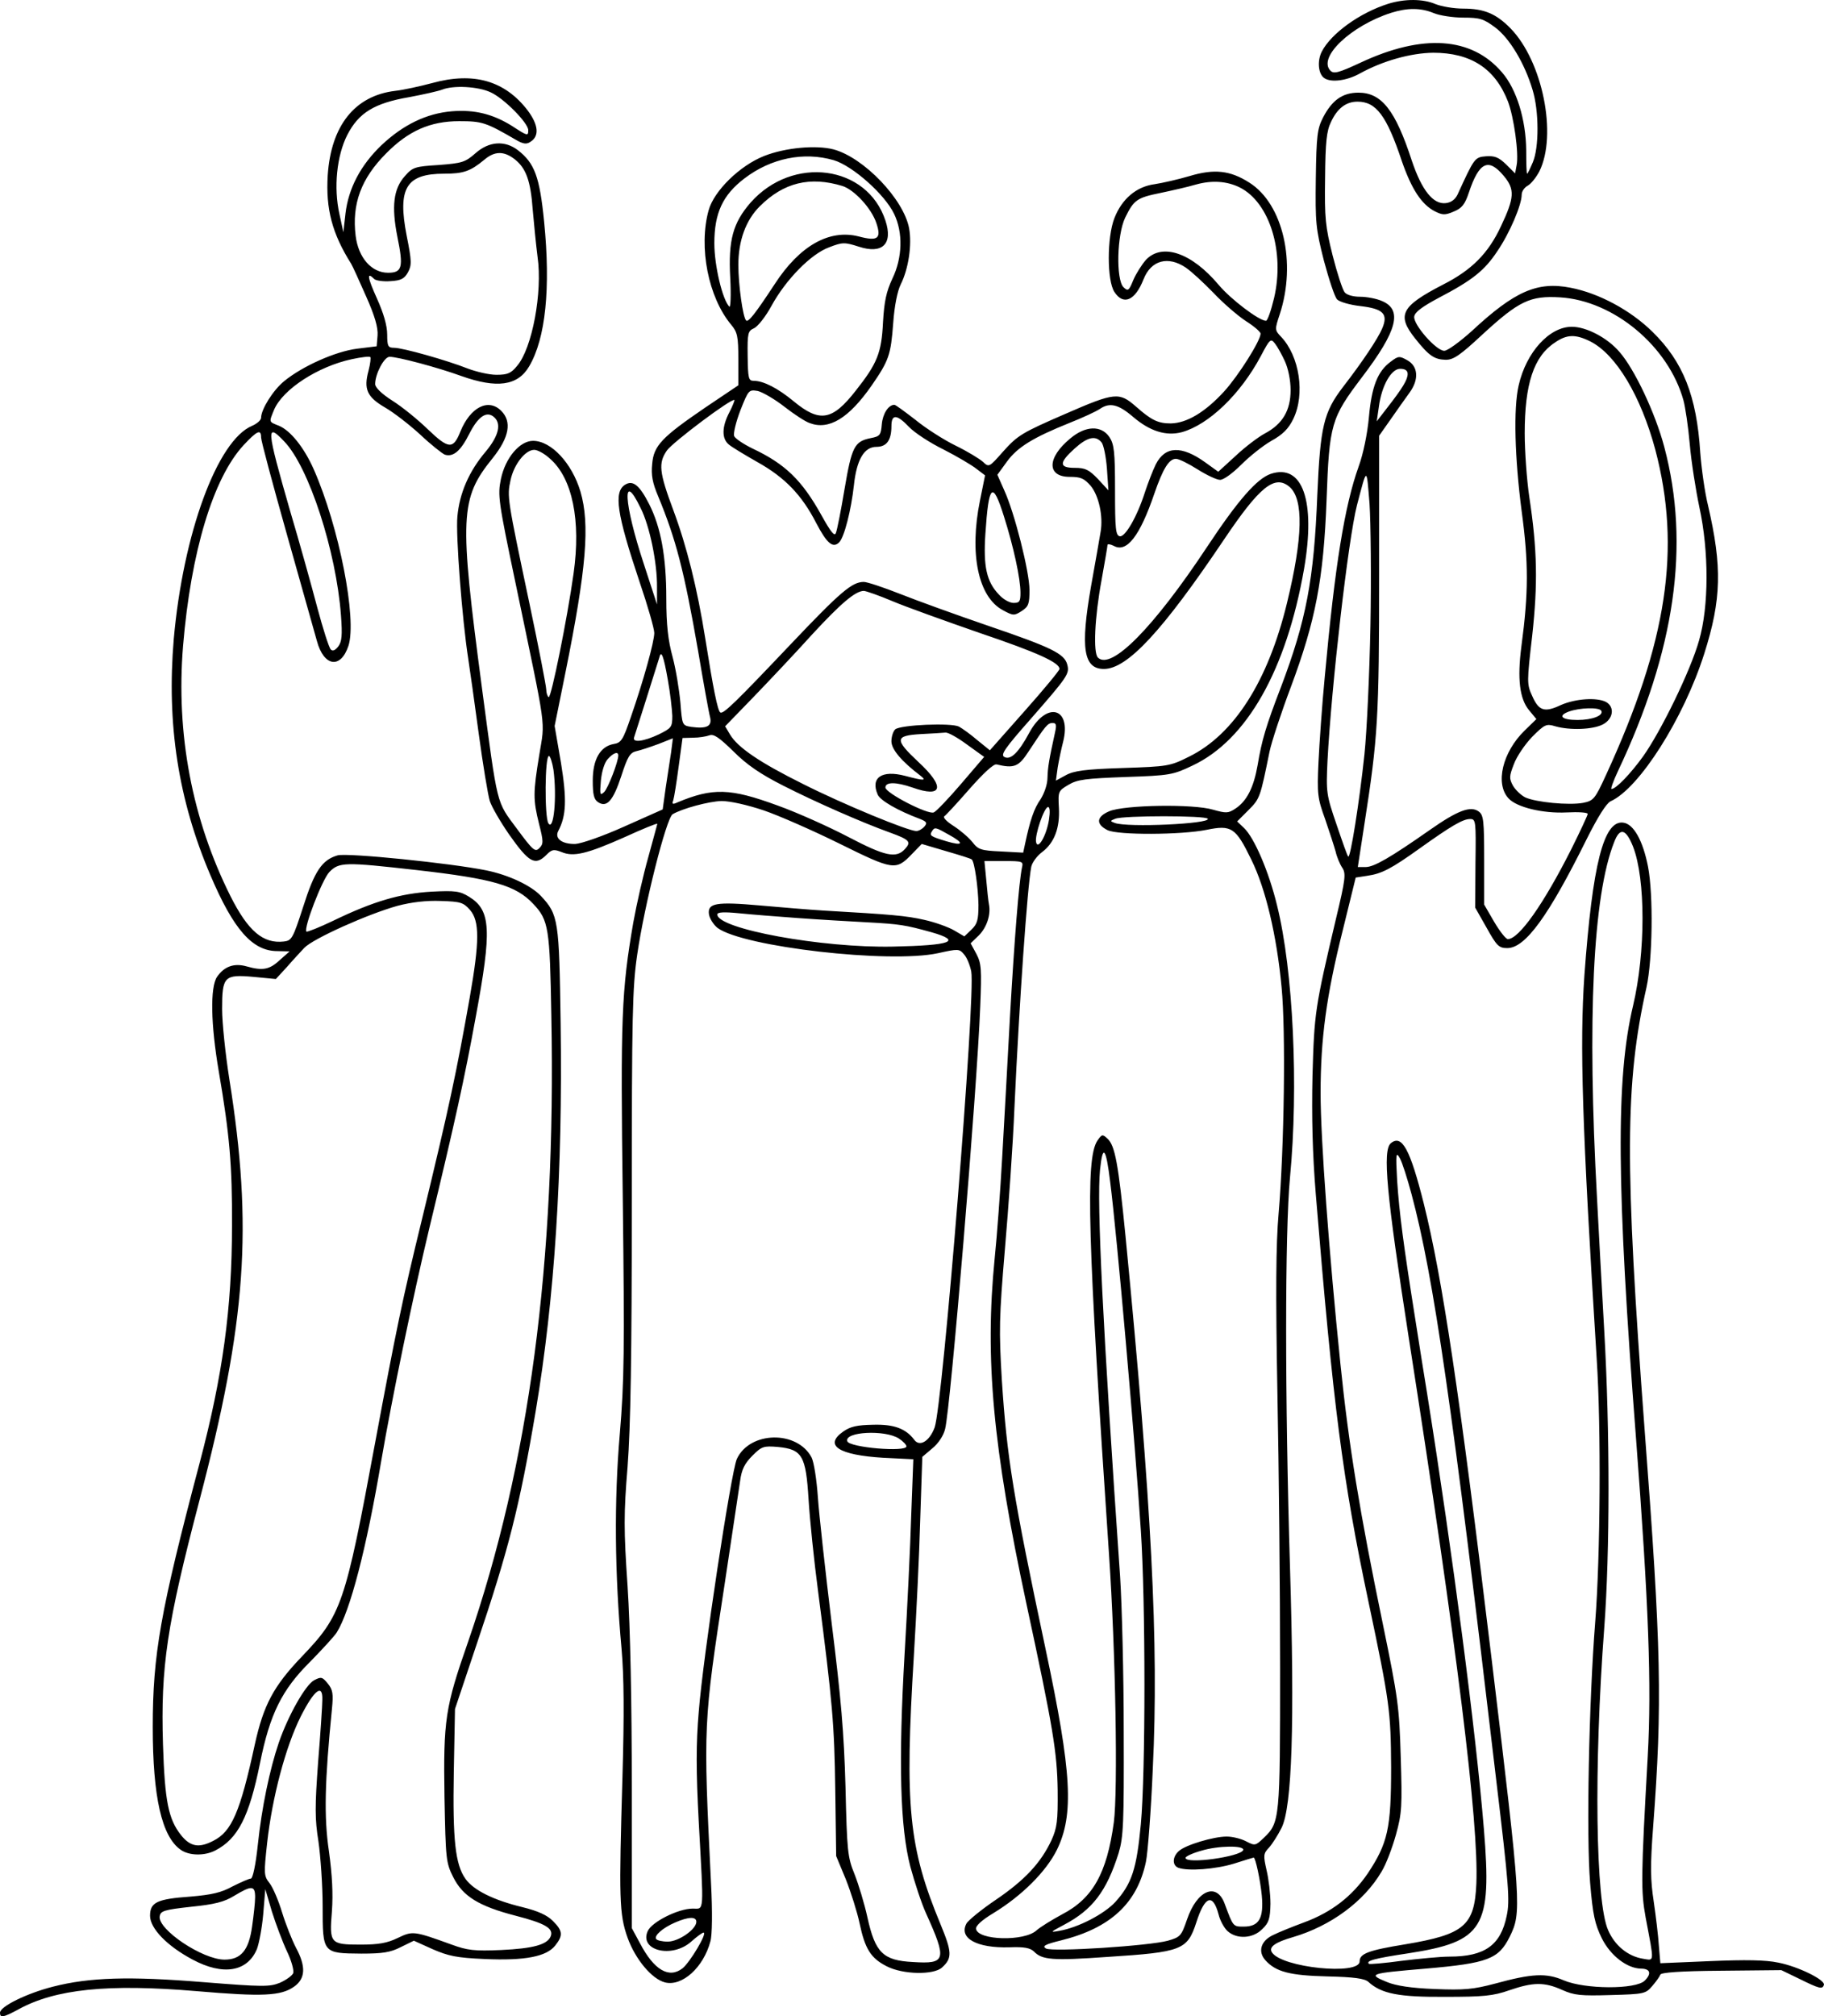 <svg width="607.72pt" height="671.77pt" viewBox="0 0 607.716 671.77" xmlns="http://www.w3.org/2000/svg">
<g transform="translate(-96 733.87) scale(.1 -.1)">
<path d="m5585 7326c-95-30-190-99-221-159-16-31-12-76 9-89 23-15 75-8 118 16 76 42 169 68 244 69 125 0 206-52 249-162 20-52 37-174 29-213l-5-27-30 30c-25 24-38 29-67 27-38-3-39-6-95-128-8-16-21-26-39-28-42-5-80 43-113 141-55 169-101 227-178 227-53 0-88-25-118-83-19-37-22-60-24-202-2-149 0-168 27-275 17-63 36-121 44-129s42-18 77-22c77-9 94-26 73-75-14-33-65-110-130-194-65-85-76-131-86-360-11-282-37-418-121-640-50-130-64-177-78-261-13-74-36-120-75-145-23-15-30-15-73-3-66 20-296 16-346-5-43-18-46-43-6-63 34-17 246-16 330 1 83 17 97 8 149-99 48-97 85-254 101-426 14-143 9-533-10-754-9-102-10-263-4-595 5-250 9-664 9-920 0-503-1-513-54-564-28-27-30-27-59-12-17 9-46 16-65 16-44 0-137-28-159-48-22-19-23-48-2-56 32-12 124-5 186 14 34 11 64 20 65 20 6 0 22-75 27-126 7-76-9-104-60-104-36 0-35-1-64 77-27 72-92 44-125-53-19-55-22-59-64-71-61-17-384-38-406-26-14 8-3 14 50 27 165 41 254 124 283 262 6 28 17 169 23 313 20 414-4 877-91 1771-24 243-35 302-60 325-17 16-19 15-34-7-40-61-32-329 39-1378 22-323 30-787 16-893-23-169-70-253-172-306-35-19-74-43-86-54-41-37-194-33-201 5-2 10 18 29 58 53 95 58 175 138 211 210 58 118 50 258-37 668-109 514-129 639-146 897-10 167-9 209 10 435 12 138 27 351 32 475 16 348 43 735 56 801 3 14 19 36 35 48 42 31 61 82 57 149-3 54-2 56 32 76 30 18 58 21 190 26 148 5 158 7 223 38 181 85 313 318 372 656 39 226-5 351-111 316-46-16-108-86-212-243-178-269-320-413-364-369-16 16-11 133 12 257 11 61 20 114 20 118s9 3 21-3c43-24 87 33 135 174 29 84 49 116 72 116 10 0 42-16 72-35s64-35 75-35c12 0 42 22 70 50s73 64 101 80c38 21 57 40 73 73 40 82 21 209-41 274-21 22-21 24-4 75 56 171 11 367-101 438-64 41-117 47-200 22-37-11-90-23-116-27-61-8-109-49-134-113s-25-208 0-246c30-46 69-29 97 42 25 64 82 79 141 39 19-13 60-51 93-85 32-34 81-76 107-93 27-17 49-36 49-42 0-23-73-139-121-192-64-70-125-106-178-107-42 0-64 10-116 56-56 49-70 48-235-24-145-63-159-71-209-127-45-51-46-52-66-33-11 10-52 35-91 54s-100 58-134 86c-35 27-66 50-70 50-20 0-39-30-42-65-3-36-6-40-37-46-54-11-63-28-87-169-12-72-25-138-29-147-4-13-17 3-48 59-65 117-121 171-229 222-31 15-59 34-62 42-3 9 6 47 21 86 27 68 28 69 58 64 16-4 56-27 88-52s70-50 85-55c64-24 130 16 206 125 58 84 64 102 72 208 4 57 14 107 25 129 26 52 38 132 28 187-18 97-151 236-252 263-58 15-160 6-231-22-81-32-167-116-185-181-34-123-1-290 75-381 21-25 24-39 24-115v-87l-110-74c-145-99-172-127-177-188-4-37 1-63 20-108 59-143 86-245 133-515 18-107 36-207 40-221 7-30-11-39-63-32-30 5-30 5-36 81-4 43-15 111-26 152-15 55-21 107-21 195 0 139-18 237-57 314-32 63-54 81-80 65-39-24-28-97 48-324 27-79 49-156 49-170 0-29-36-159-78-280-26-76-32-86-57-90-45-8-70-51-70-122 0-47 4-63 18-72 29-19 50 5 77 87 21 65 29 78 50 83 14 3 47 14 74 24l48 19-6-47c-4-26-12-79-18-118l-10-72-128-57c-71-32-143-57-163-58-44-1-70 18-57 43 27 51 29 105 9 228l-21 122 36 178c70 347 82 494 50 603-28 94-97 169-158 169-44 0-92-56-107-127-11-55-9-72 50-353 104-499 97-447 78-565-21-128-21-150-1-231 15-59 15-67 1-81s-21-8-75 65c-69 93-63 69-116 467-76 575-74 632 36 768 55 69 64 121 28 157-43 43-103 12-136-69-24-60-39-59-108 7-34 33-87 76-119 96-36 23-57 44-57 55 0 34 30 91 48 91 28 0 162-36 239-64 118-42 188-33 226 32 55 93 72 260 50 482-15 151-32 195-87 238-44 34-97 30-142-10-34-30-45-33-122-39-79-5-87-7-113-37-38-42-45-101-25-202 21-102 16-120-31-120-55 0-99 50-108 123-13 106 18 191 102 275 74 75 147 107 243 107 76 0 89-4 187-61 25-15 37-17 50-8 31 19 27 57-9 105-76 99-180 129-318 91-41-11-96-23-123-26-135-16-214-116-225-281-7-113 15-195 78-295 5-8 27-57 50-109 29-65 40-104 38-130l-3-36-65-8c-72-9-182-58-243-108-37-30-77-94-77-122 0-8-14-20-30-27-116-48-230-360-261-710-24-284 15-536 122-787 77-181 140-253 223-253l41-1-33-29c-34-32-57-36-110-21-42 12-75 0-99-35-23-35-21-157 6-315 36-210 45-313 44-514 0-274-31-500-108-791-131-495-156-638-156-879 0-233 30-365 93-409 28-20 80-21 116-2 75 39 112 112 148 289 33 165 73 246 168 340 39 40 79 83 88 97 45 72 99 280 148 570 36 211 107 554 160 775 86 356 118 502 155 705 54 291 51 356-22 401-31 19-45 21-126 17-103-6-193-32-327-97-46-22-86-38-89-36-10 11 52 172 76 198 33 34 51 34 291 7 255-29 331-51 389-113 51-54 55-80 60-372 16-824-74-1496-277-2085-77-220-83-261-79-520 4-206 5-217 29-265 32-64 85-97 209-129 97-25 126-42 116-68-11-28-58-41-165-46-90-4-113-1-165 18-127 46-130 46-180 22-35-17-64-22-124-22-101 0-104 4-95 112 4 58 1 119-10 199-17 114-14 233 10 474 5 51 3 64-14 85-18 22-22 23-45 11-29-15-87-118-118-208-30-88-57-216-70-341-7-67-17-112-23-112s-33-12-61-26c-38-21-70-28-140-34-112-8-135-19-135-64 0-42 57-101 142-146 101-54 182-41 214 35 7 18 17 70 21 116l7 84 22-75c13-41 35-100 50-132 15-31 24-64 21-73-4-9-24-23-44-32-35-14-56-14-256 2-246 20-379 16-500-15-87-22-177-66-177-87 0-18 11-16 61 11 123 68 298 86 594 61 221-19 281-16 325 15 38 27 40 67 6 130-13 25-34 78-46 117-12 40-31 84-42 98-19 24-19 31-8 133 17 154 62 322 112 422 45 89 74 111 72 55 0-16-6-109-14-206-11-149-11-191 1-265 7-49 14-146 14-216 0-157 0-157 129-158 71 0 97 4 132 22l43 21 62-28c53-23 80-29 174-33 134-6 206 8 235 45 27 34 25 49-8 82-19 19-49 33-102 46-95 23-162 56-189 94-34 48-43 129-39 356l4 210 72 215c106 314 143 458 197 778 63 376 90 792 83 1290-5 346-7 363-66 426-33 35-108 70-182 85-118 24-462 59-495 50-52-15-77-52-115-172-34-105-38-112-64-115-69-8-119 34-178 151-128 256-182 540-158 834 26 312 100 559 202 669 45 48 58 54 58 25 0-11 39-156 86-323s92-327 100-355c23-85 79-94 105-16 29 89-31 397-116 589-32 72-77 128-115 144-35 14-34 11-17 53 29 69 147 145 259 169 32 7 59 10 62 7 2-2 0-22-6-45-17-62-5-88 55-123 28-16 81-57 117-90 36-34 73-63 82-67 28-9 53 12 82 70 29 57 57 76 81 56 27-22 17-63-26-115-57-67-88-140-95-217-6-60 16-345 36-473 5-33 21-145 35-250 14-104 31-206 37-225s35-69 64-111c67-95 87-106 125-68 18 18 24 19 50 9 40-17 85-6 211 50 59 27 108 47 108 44 0-2-14-52-30-111-17-60-39-157-50-218-39-227-43-313-35-920 6-505 5-607-10-785-19-220-17-464 6-715 8-92 9-216 3-425-12-408-11-458 17-537 26-72 81-138 125-149 57-14 128 50 151 137 6 20 7 99 2 194-26 530-26 531 46 1e3 24 160 47 313 51 340 5 38 15 58 41 84 31 31 37 33 85 29 81-8 93-29 102-174 4-66 18-204 32-309 48-369 54-442 57-660l3-220 32-77c17-43 38-109 46-147 18-85 37-116 90-143 54-28 157-30 185-4 34 31 33 51-5 143-107 258-120 392-89 898 8 132 18 335 21 450l7 210 33 28c20 16 38 43 43 65 18 69 106 1124 117 1407 5 124 4 144-13 176l-19 35 27 26c27 27 41 70 34 104-2 10-6 47-9 82l-6 62h65c63 0 65-1 60-22-10-49-25-235-40-498-8-151-20-363-26-470s-17-258-25-335c-33-333-6-628 106-1150 89-413 102-494 104-620 1-104-2-126-21-168-35-74-87-131-184-197-49-33-94-70-99-80-26-49 35-82 143-79 50 2 69-2 82-14 27-28 61-31 245-18 248 16 266 23 296 115 28 88 55 98 74 27 5-21 19-46 30-56 31-28 85-25 116 7 22 21 26 35 27 84 0 33-6 83-13 112-11 49-11 55 8 75 11 12 30 42 42 66 35 70 44 347 28 871-17 557-17 1115 0 1295 29 303 11 690-43 907-27 112-76 226-110 258l-23 22 38 38c38 38 39 42 70 195 7 33 39 130 71 215 82 220 109 358 119 625 9 251 15 271 118 407 118 155 136 225 66 254-18 8-51 14-72 14-24 0-45 6-52 15s-25 64-40 123c-24 96-27 123-25 257 1 121 5 158 20 188 21 45 50 67 88 67 62 0 97-46 148-199 32-92 65-143 109-166 26-13 34-14 64-1 27 11 37 24 50 63 34 102 65 117 116 56 38-45 36-73-9-168-42-90-97-146-194-195-139-72-154-101-92-179 46-58 64-70 102-71 26 0 48 15 123 85 121 111 158 129 258 123 179-11 361-163 411-343 6-22 16-88 21-146s20-153 32-210c32-146 32-331-1-444-28-100-127-303-187-387-42-58-90-108-105-108-3 0 6 26 21 58 191 403 242 755 155 1082-30 113-99 259-149 316-40 47-110 84-159 84-75 0-152-85-177-195-18-77-13-244 10-420 23-170 23-271-1-450-14-108-6-175 26-213l24-29-39-38c-74-72-99-177-54-226 27-30 115-51 194-47 39 2 70 0 70-5 0-4-25-58-56-120-91-180-173-297-210-297-7 0-27 26-46 58l-33 57v148c0 132-2 150-18 162-27 20-70 4-164-62-130-91-185-123-213-123h-26l22 143c45 289 49 354 49 833v461l38 54c21 30 49 70 63 89 33 45 29 89-8 109-25 14-29 14-54-5-44-32-64-83-73-185-5-55-19-123-34-164-47-131-79-328-113-700-9-93-18-222-21-285-5-107-3-121 22-190 14-41 30-90 35-108 4-18 14-42 22-54 13-19 11-38-20-167-71-301-73-316-79-526-3-139 0-260 11-395 58-706 89-949 176-1360 70-332 74-362 75-550 0-203-11-252-78-353-52-76-120-129-212-163-38-14-85-33-103-42-41-19-52-55-26-84 35-39 82-51 208-54 87-2 123-7 135-18 44-40 102-51 256-50 127 0 160 3 214 22 79 27 116 28 176 1 40-18 62-20 162-17 110 3 116 4 138 30 13 15 25 32 27 38 2 7 66 12 203 13l200 2 60-29c67-33 77-36 82-20s-85 61-152 74c-42 9-109 10-227 5l-166-7-5 59c-2 32-10 98-17 146-11 72-12 118-2 250 31 410 27 594-28 1317-67 890-66 1160 6 1480 20 92 23 307 5 401-17 87-48 143-83 147-65 8-102-139-129-508-16-232-8-499 41-1280 15-229 12-658-5-875-21-265-30-711-17-869 9-108 16-138 39-185 29-58 84-100 130-101 31 0 37-16 13-40-30-30-200-29-270 1-58 25-105 23-229-11-72-19-102-22-200-18-79 3-130 11-159 23-66 27-61 29 128 45 208 18 243 32 280 106 40 81 39 102-60 924-107 888-164 1269-226 1518-46 183-73 232-110 202-28-24-15-167 60-650 161-1032 233-1613 225-1816-6-141-40-170-237-203-123-20-152-31-152-57 0-47-259-21-292 30-12 18 11 34 70 51 126 37 237 119 295 218 15 24 36 80 48 123 20 72 21 95 16 259-5 169-9 197-60 445-76 367-113 591-141 865-38 370-66 748-66 902 0 181 19 324 74 543l43 175 39 6c48 7 79 23 174 91 105 75 144 98 168 98 19 0 20-5 18-147l-1-148 38-67c34-61 41-68 69-68 60 0 137 106 264 362 38 76 66 120 80 127 96 43 244 277 312 491 58 182 60 291 13 494-11 44-22 124-26 176-12 190-57 303-159 403-73 72-179 129-273 147-111 22-187-12-329-144-40-36-81-66-92-66-27 0-104 88-100 114 2 15 27 33 79 61 115 60 155 92 198 157 41 60 81 154 81 188 0 11 9 24 20 30s28 27 39 48c60 121 11 366-96 476-48 49-88 66-158 66-31 0-72 7-92 15-42 18-103 18-158 1zm152-31c19-8 64-15 98-15 56 0 68-4 107-33 48-36 98-120 124-207 22-71 22-193 1-242-9-21-17-38-19-38s-3 35-3 78c-1 102-32 204-81 260-101 118-264 129-471 32-73-34-89-38-100-27-44 44 68 150 202 193 54 17 99 17 142-1zm-3142-264c44-20 125-102 125-126 0-20-2-20-54 14-64 40-125 55-200 49-85-7-163-45-235-113-69-66-110-143-120-228l-7-62-13 60c-20 89-9 195 26 264 38 74 90 106 206 126 48 9 97 20 110 25 37 15 120 11 162-9zm80-223c38-30 53-72 60-169 4-46 11-117 16-156 17-118-18-305-68-363-20-25-32-30-69-30-24 0-67 10-96 21-68 27-216 69-245 69-20 0-23 5-23 44 0 30-12 71-34 120-32 71-35 91-9 65 5-5 30-9 54-7 35 2 46 8 58 29 13 24 13 37-4 122-31 159-2 207 125 207 64 0 87 8 133 46 35 30 66 30 102 2zm1063-3c63-19 170-114 201-179 30-62 28-146-6-216-20-43-27-75-31-145-5-102-19-137-91-228-78-100-120-107-207-35-52 43-100 68-133 68-17 0-19 8-20 83-1 76 1 83 21 92 13 6 39 39 58 74 48 88 132 174 193 196 44 17 51 17 98 2 79-26 115 9 89 87-61 185-309 218-449 60-59-68-75-125-68-252 3-57 1-100-3-95-23 23-50 137-50 211 0 101 28 161 100 216 89 68 198 90 298 61zm29-86c40-13 97-75 113-124 17-51 5-61-59-44-98 25-197-31-280-159-65-99-88-128-95-121-11 10-26 120-26 185 0 81 25 149 71 195 80 80 168 101 276 68zm1324-5c99-50 150-214 114-368-10-42-22-76-27-76-23 0-118 72-158 120-90 107-188 140-242 83-14-16-33-46-42-67-15-37-18-38-33-24-25 26-22 174 6 232 29 59 39 66 118 82 38 8 91 20 118 28 54 15 104 11 146-10zm1168-513c86-44 168-182 216-360 87-329 40-641-164-1084-37-81-42-86-76-93-48-9-158 2-193 18-14 7-33 25-41 39-13 24-13 31 3 72 9 25 37 66 61 91 42 42 47 44 77 35 49-14 125-11 158 6 35 18 41 58 11 75-31 16-102 11-150-10-55-26-74-20-96 30-18 39-18 46 0 201 19 174 17 286-10 464-8 55-15 150-15 210 0 164 30 256 100 302 40 28 69 29 119 4zm-1018-66c11-24 19-63 19-96 0-68-27-113-85-144-21-11-65-44-97-74l-59-54-43 31c-79 57-134 55-165-6-10-20-26-62-36-92-26-82-66-151-84-148-14 3-16 25-16 153 0 130-3 154-19 178-27 39-79 38-130-5-78-64-79-128-2-128 37 0 48-5 70-30 27-33 42-101 33-153-3-18-17-99-32-182-36-206-25-275 43-275 78 0 195 126 400 431 119 177 169 217 218 176 48-41 45-169-8-387-63-260-176-438-326-512-64-32-71-33-222-38-123-4-162-9-189-24l-33-18 6 44c4 24 12 62 18 85 29 115-55 137-113 30-35-65-62-92-83-80-13 7 2 29 85 123 126 144 133 154 125 184-9 37-53 58-264 130-105 36-238 84-293 106-56 22-110 40-121 40-39 0-77-32-243-207-184-194-225-234-235-228-9 5-24 81-50 245-27 170-62 309-107 430-47 126-50 156-21 198 20 28 217 176 225 168 1-1-6-20-17-41-25-48-26-87-2-107 9-8 52-34 96-59 91-51 147-109 195-202 36-69 56-86 77-65 17 17 40 108 49 190 9 85 34 128 75 128 34 0 50 22 50 69 0 41 18 40 59-3 18-19 70-53 115-75 45-23 94-52 109-64l29-22-17-84c-36-177-6-321 76-365 35-19 38-19 63-3 23 15 26 24 26 70 0 61-50 258-84 332l-23 52 32 44c35 48 87 80 209 129 43 17 88 38 100 46 33 23 62 16 111-26 56-48 110-65 163-51 89 25 195 126 263 254 30 57 33 59 47 41 8-10 23-37 33-59zm409-42c0-19-16-46-69-114l-34-44 7 48c9 70 41 127 71 127 17 0 25-6 25-17zm-3743-225c82-85 173-365 189-579 5-67 3-88-9-104-10-13-19-17-25-10-6 6-26 69-45 140-19 72-59 216-90 320-80 278-81 297-20 233zm2723-3c7-8 15-48 18-87l5-73-35 38c-30 31-42 37-77 37-53 0-53 17-1 64 43 39 70 45 90 21zm-1837-55c74-65 103-205 78-382-21-151-75-417-83-412-4 3-8 14-8 25s-25 140-56 287c-74 351-75 356-63 411 11 52 49 101 79 101 11 0 35-13 53-30zm2733-555c-3-159-12-353-20-430-17-160-47-348-54-340-3 2-20 51-39 107-34 99-35 107-30 213 13 248 69 737 98 850 34 130 32 130 42 5 4-63 6-245 3-405zm-2432 392c31-61 56-185 55-265v-57l-44 135c-67 203-73 315-11 187zm1211-29c32-101 55-207 55-254 0-29-3-34-23-34-13 0-35 12-49 28-41 43-52 93-45 201 11 168 24 180 62 59zm-372-282c45-19 176-66 291-106 195-66 266-99 266-120 0-5-52-68-116-140l-116-131-42 34c-22 19-50 39-61 45-26 13-193 6-212-9-7-6-13-24-13-40 0-27 34-67 96-114 23-18 13-18-51-1-77 20-115-6-91-62 8-20 67-54 142-82 22-9 24-13 14-25-7-8-19-15-27-15-27 0-241 88-376 156-145 72-219 122-245 166l-16 27 95 98c52 54 140 147 194 207 96 104 145 146 173 146 7 0 50-15 95-34zm-748-262c8-44 14-97 15-120 0-38-3-41-45-62-51-24-90-29-82-9 5 15 78 246 84 266 6 25 14 5 28-75zm3110-103c9-16-30-31-79-31-53 0-67 14-29 28 36 13 100 15 108 3zm-1820-73c-20-91-24-116-25-150 0-22-10-51-23-72-22-31-35-70-52-150l-6-28-74 4c-66 3-76 6-95 31-13 16-41 40-63 54s-36 28-31 32c5 3 43 44 84 91 45 51 80 84 90 82 59-14 74-8 107 43 56 85 63 95 80 95 12 0 14-6 8-32zm-905-177c106-54 263-123 355-156 66-24 72-31 50-55-29-32-66-24-188 40-63 33-169 81-236 105-158 58-216 60-335 10-15-7-18-5-13 7 3 9 11 59 18 112l13 96 36 1c19 0 43 4 54 8 14 5 32-7 80-54 44-44 89-75 166-114zm612 137l57-41-77-90c-42-49-83-92-91-95-20-8-161 65-161 83 0 19 35 19 90 0 101-36 110 2 20 85-80 75-79 88 8 93 37 2 74 4 82 5 9 1 41-17 72-40zm-1162-36c0-21-34-109-47-122-14-13-15-9-11 38 3 31 12 60 23 72 19 21 35 26 35 12zm-216-48c12-90 1-207-17-178-13 21-12 224 2 224 4 0 11-21 15-46zm700-135c50-17 164-67 253-111 180-89 188-90 241-35l33 34 81-24c45-13 84-25 86-28 9-9 21-92 22-151 0-51-4-64-24-83l-23-22-34 20c-19 11-63 27-99 35-61 14-110 18-335 31-49 3-145 11-212 17-147 13-176 8-171-29 2-14 15-35 29-46 86-63 572-119 734-84 68 15 71 15 87-4 10-11 20-37 24-57 15-79-95-1444-122-1519-17-46-50-66-68-41-28 37-67 52-137 50-54-1-76-6-100-23-65-46-14-78 133-87l101-5-7-186c-3-102-13-310-22-461-21-362-15-580 19-710 14-52 37-122 52-155 71-157 67-170-43-163-100 5-126 31-152 149-10 46-30 111-43 144-23 56-25 77-30 290-5 181-15 297-46 545-21 173-42 362-46 420s-13 117-21 133c-48 91-206 88-249-5-19-42-113-661-127-843-9-105-9-196 0-365 17-312 19-290-20-290-48 0-136-44-150-75-29-65 81-92 145-35 19 17 37 30 41 30 14 0-45-99-70-119-45-35-95-6-142 84l-27 50v460c0 293-5 539-14 678-13 190-13 242 0 400 10 135 14 363 14 882 0 620 2 714 18 823 24 166 97 455 118 468 32 19 121 43 163 44 29 0 86-13 140-31zm951-31c-8-52-37-103-43-75-5 23 27 117 40 117 6 0 7-16 3-42zm529 3c11-17-268-30-310-14-16 6-16 7 2 14 27 11 302 11 308 0zm-863-53c53-29 49-39-8-22-53 16-57 19-48 33 9 15 12 14 56-11zm2280-40c42-108 42-352 0-530-58-243-55-603 10-1443 42-551 52-820 39-1056-23-409-23-450-7-539 29-154 30-143-9-137-50 8-94 44-116 95-42 94-48 544-13 1007 19 254 19 657 0 990-8 143-19 341-24 440-33 599-14 1009 57 1188 19 50 39 45 63-15zm-3875-211c32-37 32-104-1-292-44-248-67-358-159-738-65-266-87-373-156-744-100-540-112-575-244-713-95-99-128-162-157-293-49-226-77-290-138-321-48-25-77-20-108 19-42 53-54 113-60 302-8 259 13 399 121 811 157 598 179 911 100 1406-13 83-24 188-24 233 0 109 7 116 106 107l73-7 36 39c19 22 46 51 59 65 30 31 213 113 311 140 46 12 95 18 144 16 66-2 75-5 97-30zm1094-27c69-5 171-11 228-14 111-6 128-9 215-33 105-30 66-44-128-48-236-5-585 59-585 107 0 8 22 9 73 4 39-4 128-11 197-16zm1039-880c22-171 83-866 102-1160 16-240 16-807 0-979-14-149-30-198-85-259-37-40-123-85-186-96-33-6-32-5 15 20 95 50 142 112 182 239 16 54 18 97 17 405 0 190-6 422-12 515-58 837-78 1247-67 1356 9 88 20 75 34-41zm1004-40c74-276 136-708 282-1951 42-351 46-403 35-453-20-98-73-136-191-136-30 0-101-7-159-14-58-8-107-12-109-10-11 10 18 18 131 35 252 39 279 84 252 414-27 327-103 910-189 1450-8 50-26 160-39 245-40 251-54 359-61 465-5 90-4 98 9 75 8-14 25-68 39-120zm-1708-814c14-9 25-21 25-26 0-20-190-4-197 17-11 32 126 39 172 9zm1147-1371c-8-22-192-48-192-26 0 5 24 16 53 24 56 17 144 18 139 2zm-3292-157c0-18-5-62-10-97-11-80-37-111-92-111-73 0-222 100-216 144 3 18 13 22 104 32 79 8 111 16 145 37 58 35 69 34 69-5zm1470-82c0-25-59-66-95-66-19 0-36 4-39 9-7 11 22 37 64 55 44 19 70 20 70 2z"/>
</g>
</svg>
